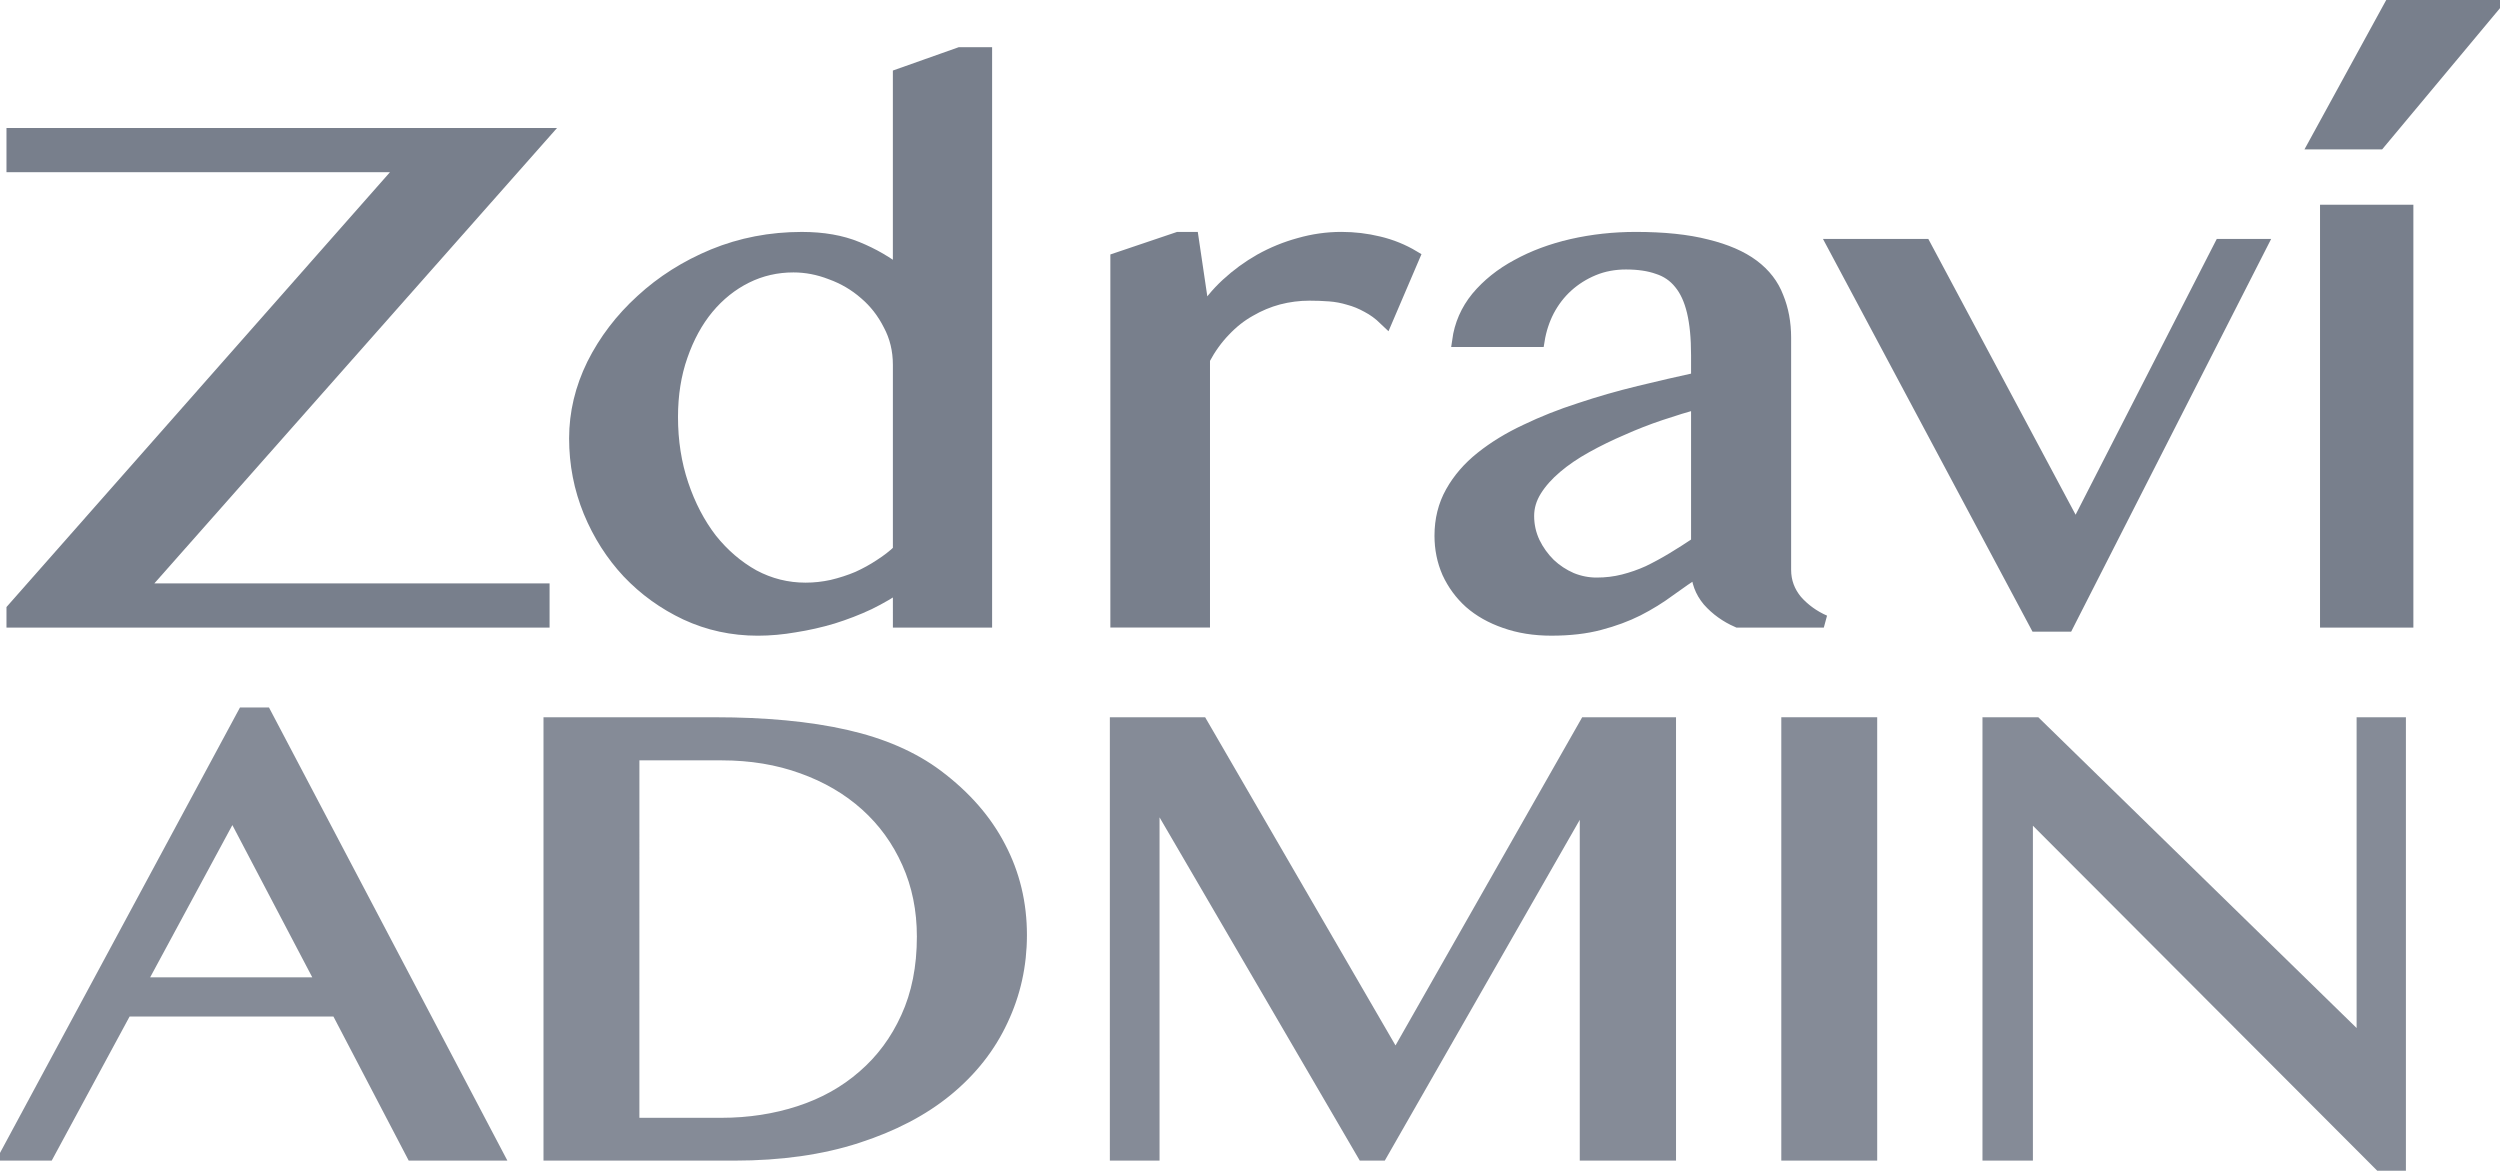 <?xml version="1.0" encoding="UTF-8" standalone="no"?>
<!-- Created with Inkscape (http://www.inkscape.org/) -->

<svg
   width="135.451mm"
   height="63.535mm"
   viewBox="0 0 135.451 63.535"
   version="1.1"
   id="svg139895"
   inkscape:version="1.2.1 (9c6d41e, 2022-07-14)"
   sodipodi:docname="zdravi-logo.svg"
   xmlns:inkscape="http://www.inkscape.org/namespaces/inkscape"
   xmlns:sodipodi="http://sodipodi.sourceforge.net/DTD/sodipodi-0.dtd"
   xmlns="http://www.w3.org/2000/svg"
   xmlns:svg="http://www.w3.org/2000/svg">
  <sodipodi:namedview
     id="namedview139897"
     pagecolor="#ffffff"
     bordercolor="#000000"
     borderopacity="0.25"
     inkscape:showpageshadow="2"
     inkscape:pageopacity="0.0"
     inkscape:pagecheckerboard="0"
     inkscape:deskcolor="#d1d1d1"
     inkscape:document-units="mm"
     showgrid="false"
     inkscape:zoom="0.55892001"
     inkscape:cx="217.38352"
     inkscape:cy="33.099548"
     inkscape:window-width="1309"
     inkscape:window-height="659"
     inkscape:window-x="0"
     inkscape:window-y="748"
     inkscape:window-maximized="0"
     inkscape:current-layer="text696" />
  <defs
     id="defs139892" />
  <g
     inkscape:label="Layer 1"
     inkscape:groupmode="layer"
     id="layer1"
     transform="translate(-41.944,-98.504)">
    <g
       aria-label="Phemeral"
       id="text696"
       style="font-weight:300;font-size:41.508px;line-height:0;font-family:'Mukta Mahee';-inkscape-font-specification:'Mukta Mahee, Light';letter-spacing:-0.918px;word-spacing:-0.008px;opacity:0.905;fill:#6a7280;stroke-width:0.557"
       transform="translate(-91.082,-24.329)">
      <g
         aria-label="Zdraví"
         transform="scale(1.069,0.935)"
         id="text140789"
         style="font-size:43.589px;font-family:'Microsoft Sans Serif';-inkscape-font-specification:'Microsoft Sans Serif';stroke:#6a7280;stroke-width:0.73">
        <path
           d="m 151.929,139.153 -20.411,26.392 h 20.411 v 1.83 h -26.796 v -0.702 l 19.815,-25.689 h -19.815 v -1.83 z"
           style="font-weight:normal;font-family:'Sinhala MN';-inkscape-font-specification:'Sinhala MN';stroke-width:0.73"
           id="path141544" />
        <path
           d="m 170.059,165.268 q -0.745,0.596 -1.618,1.085 -0.873,0.468 -1.83,0.809 -0.936,0.319 -1.894,0.49 -0.958,0.192 -1.873,0.192 -1.916,0 -3.597,-0.894 -1.66,-0.894 -2.916,-2.405 -1.234,-1.511 -1.958,-3.512 -0.724,-2.022 -0.724,-4.257 0,-2.213 0.894,-4.299 0.915,-2.086 2.469,-3.703 1.554,-1.639 3.618,-2.618 2.086,-0.979 4.448,-0.979 1.596,0 2.767,0.553 1.192,0.553 2.213,1.469 v -11.493 l 3.044,-1.234 h 1.256 v 32.904 h -4.299 z m 0,-12.749 q 0,-1.277 -0.49,-2.32 -0.468,-1.064 -1.234,-1.809 -0.766,-0.766 -1.745,-1.171 -0.958,-0.426 -1.937,-0.426 -1.298,0 -2.426,0.638 -1.128,0.639 -1.979,1.809 -0.83,1.149 -1.32,2.767 -0.49,1.596 -0.49,3.533 0,2.086 0.532,3.895 0.532,1.809 1.447,3.171 0.936,1.341 2.171,2.128 1.256,0.766 2.682,0.766 0.681,0 1.362,-0.17 0.702,-0.192 1.32,-0.49 0.617,-0.319 1.149,-0.724 0.553,-0.404 0.958,-0.851 z"
           style="font-weight:normal;font-family:'Sinhala MN';-inkscape-font-specification:'Sinhala MN';stroke-width:0.73"
           id="path141546" />
        <path
           d="m 184.167,145.176 h 0.66 l 0.575,4.448 q 0.511,-0.979 1.277,-1.788 0.766,-0.809 1.681,-1.405 0.936,-0.596 1.958,-0.915 1.043,-0.341 2.107,-0.341 0.958,0 1.873,0.255 0.936,0.255 1.745,0.809 l -1.362,3.639 q -0.426,-0.468 -0.894,-0.745 -0.468,-0.298 -0.958,-0.447 -0.49,-0.17 -1,-0.213 -0.511,-0.043 -1.022,-0.043 -0.809,0 -1.596,0.234 -0.766,0.234 -1.469,0.702 -0.702,0.447 -1.298,1.171 -0.596,0.702 -1.043,1.66 v 15.175 H 181.081 V 146.368 Z"
           style="font-weight:normal;font-family:'Sinhala MN';-inkscape-font-specification:'Sinhala MN';stroke-width:0.73"
           id="path141548" />
        <path
           d="m 212.535,167.375 q -0.851,-0.426 -1.447,-1.192 -0.575,-0.787 -0.575,-1.788 -0.766,0.575 -1.511,1.192 -0.724,0.617 -1.596,1.128 -0.851,0.49 -1.916,0.809 -1.043,0.319 -2.426,0.319 -1.277,0 -2.32,-0.426 -1.022,-0.404 -1.745,-1.128 -0.702,-0.724 -1.107,-1.724 -0.383,-1 -0.383,-2.15 0,-1.405 0.553,-2.533 0.553,-1.128 1.511,-2.001 0.979,-0.894 2.256,-1.575 1.277,-0.702 2.724,-1.234 1.447,-0.553 2.98,-0.979 1.532,-0.426 2.98,-0.787 v -1.362 q 0,-1.49 -0.213,-2.511 -0.213,-1.022 -0.66,-1.639 -0.447,-0.638 -1.149,-0.894 -0.681,-0.277 -1.639,-0.277 -0.915,0 -1.681,0.362 -0.766,0.362 -1.362,0.979 -0.575,0.596 -0.958,1.426 -0.362,0.809 -0.49,1.724 h -3.959 q 0.17,-1.405 0.958,-2.511 0.809,-1.107 2.022,-1.852 1.213,-0.766 2.746,-1.171 1.554,-0.404 3.214,-0.404 2.128,0 3.576,0.426 1.447,0.404 2.32,1.149 0.873,0.745 1.234,1.83 0.383,1.064 0.383,2.362 v 13.451 q 0,1 0.575,1.788 0.596,0.766 1.447,1.192 z m -2.022,-12.685 q -0.936,0.298 -1.937,0.681 -1,0.383 -1.958,0.873 -0.958,0.468 -1.83,1.022 -0.873,0.553 -1.532,1.192 -0.66,0.639 -1.043,1.341 -0.383,0.702 -0.383,1.469 0,0.809 0.298,1.532 0.298,0.702 0.787,1.256 0.49,0.532 1.128,0.851 0.638,0.298 1.32,0.298 0.724,0 1.383,-0.192 0.66,-0.192 1.277,-0.511 0.617,-0.341 1.234,-0.766 0.617,-0.426 1.256,-0.915 z"
           style="font-weight:normal;font-family:'Sinhala MN';-inkscape-font-specification:'Sinhala MN';stroke-width:0.73"
           id="path141550" />
        <path
           d="m 221.94,145.581 7.705,16.495 7.385,-16.495 h 1.958 l -9.812,22.028 h -1.49 L 217.406,145.581 Z"
           style="font-weight:normal;font-family:'Sinhala MN';-inkscape-font-specification:'Sinhala MN';stroke-width:0.73"
           id="path141552" />
        <path
           d="m 246.392,167.375 h -4.001 v -23.774 h 4.001 z m 4.406,-35.671 -5.81,7.96 h -3.171 l 3.81,-7.96 z"
           style="font-weight:normal;font-family:'Sinhala MN';-inkscape-font-specification:'Sinhala MN';stroke-width:0.73"
           id="path141554" />
      </g>
      <g
         aria-label="ADMIN"
         transform="scale(1.069,0.935)"
         id="text140789-1"
         style="font-size:38.679px;font-family:'Microsoft Sans Serif';-inkscape-font-specification:'Microsoft Sans Serif';letter-spacing:-0.815px;word-spacing:-0.007px;opacity:0.905;stroke:#6a7280;stroke-width:0.648">
        <path
           d="m 137.865,172.693 11.785,25.61 h -4.287 l -3.815,-8.348 h -10.746 l -3.947,8.348 h -2.115 l 12.068,-25.61 z m -6.327,15.638 h 9.235 l -4.552,-9.915 z"
           style="font-weight:normal;font-family:'Sinhala MN';-inkscape-font-specification:'Sinhala MN';stroke-width:0.648"
           id="path141557" />
        <path
           d="m 152.31,173.259 h 8.348 q 3.853,0 6.629,0.718 2.776,0.718 4.627,2.304 2.115,1.813 3.173,4.155 1.077,2.342 1.077,5.118 0,2.644 -0.963,4.967 -0.944,2.323 -2.795,4.061 -1.832,1.719 -4.552,2.72 -2.701,1.001 -6.195,1.001 h -9.349 z m 4.212,23.211 h 4.476 q 2.115,0 3.985,-0.699 1.87,-0.699 3.248,-2.078 1.398,-1.379 2.191,-3.381 0.812,-2.021 0.812,-4.665 0,-2.323 -0.755,-4.249 -0.755,-1.945 -2.115,-3.343 -1.36,-1.398 -3.248,-2.172 -1.87,-0.774 -4.098,-0.774 h -4.495 z"
           style="font-weight:normal;font-family:'Sinhala MN';-inkscape-font-specification:'Sinhala MN';stroke-width:0.648"
           id="path141559" />
        <path
           d="m 181.015,173.259 h 4.306 l 9.745,19.208 h 0.208 l 9.557,-19.208 h 4.231 v 25.043 h -4.231 v -20.53 h -0.132 l -10.274,20.53 h -0.869 l -10.388,-20.36 h -0.283 v 20.36 h -1.87 z"
           style="font-weight:normal;font-family:'Sinhala MN';-inkscape-font-specification:'Sinhala MN';stroke-width:0.648"
           id="path141561" />
        <path
           d="m 215.046,173.259 h 4.212 v 25.043 h -4.212 z"
           style="font-weight:normal;font-family:'Sinhala MN';-inkscape-font-specification:'Sinhala MN';stroke-width:0.648"
           id="path141563" />
        <path
           d="m 225.242,173.259 h 2.361 l 16.412,18.32 h 0.189 V 173.259 h 1.851 v 25.629 h -0.982 l -17.772,-20.36 h -0.151 v 19.774 h -1.908 z"
           style="font-weight:normal;font-family:'Sinhala MN';-inkscape-font-specification:'Sinhala MN';stroke-width:0.648"
           id="path141565" />
      </g>
    </g>
  </g>
</svg>
